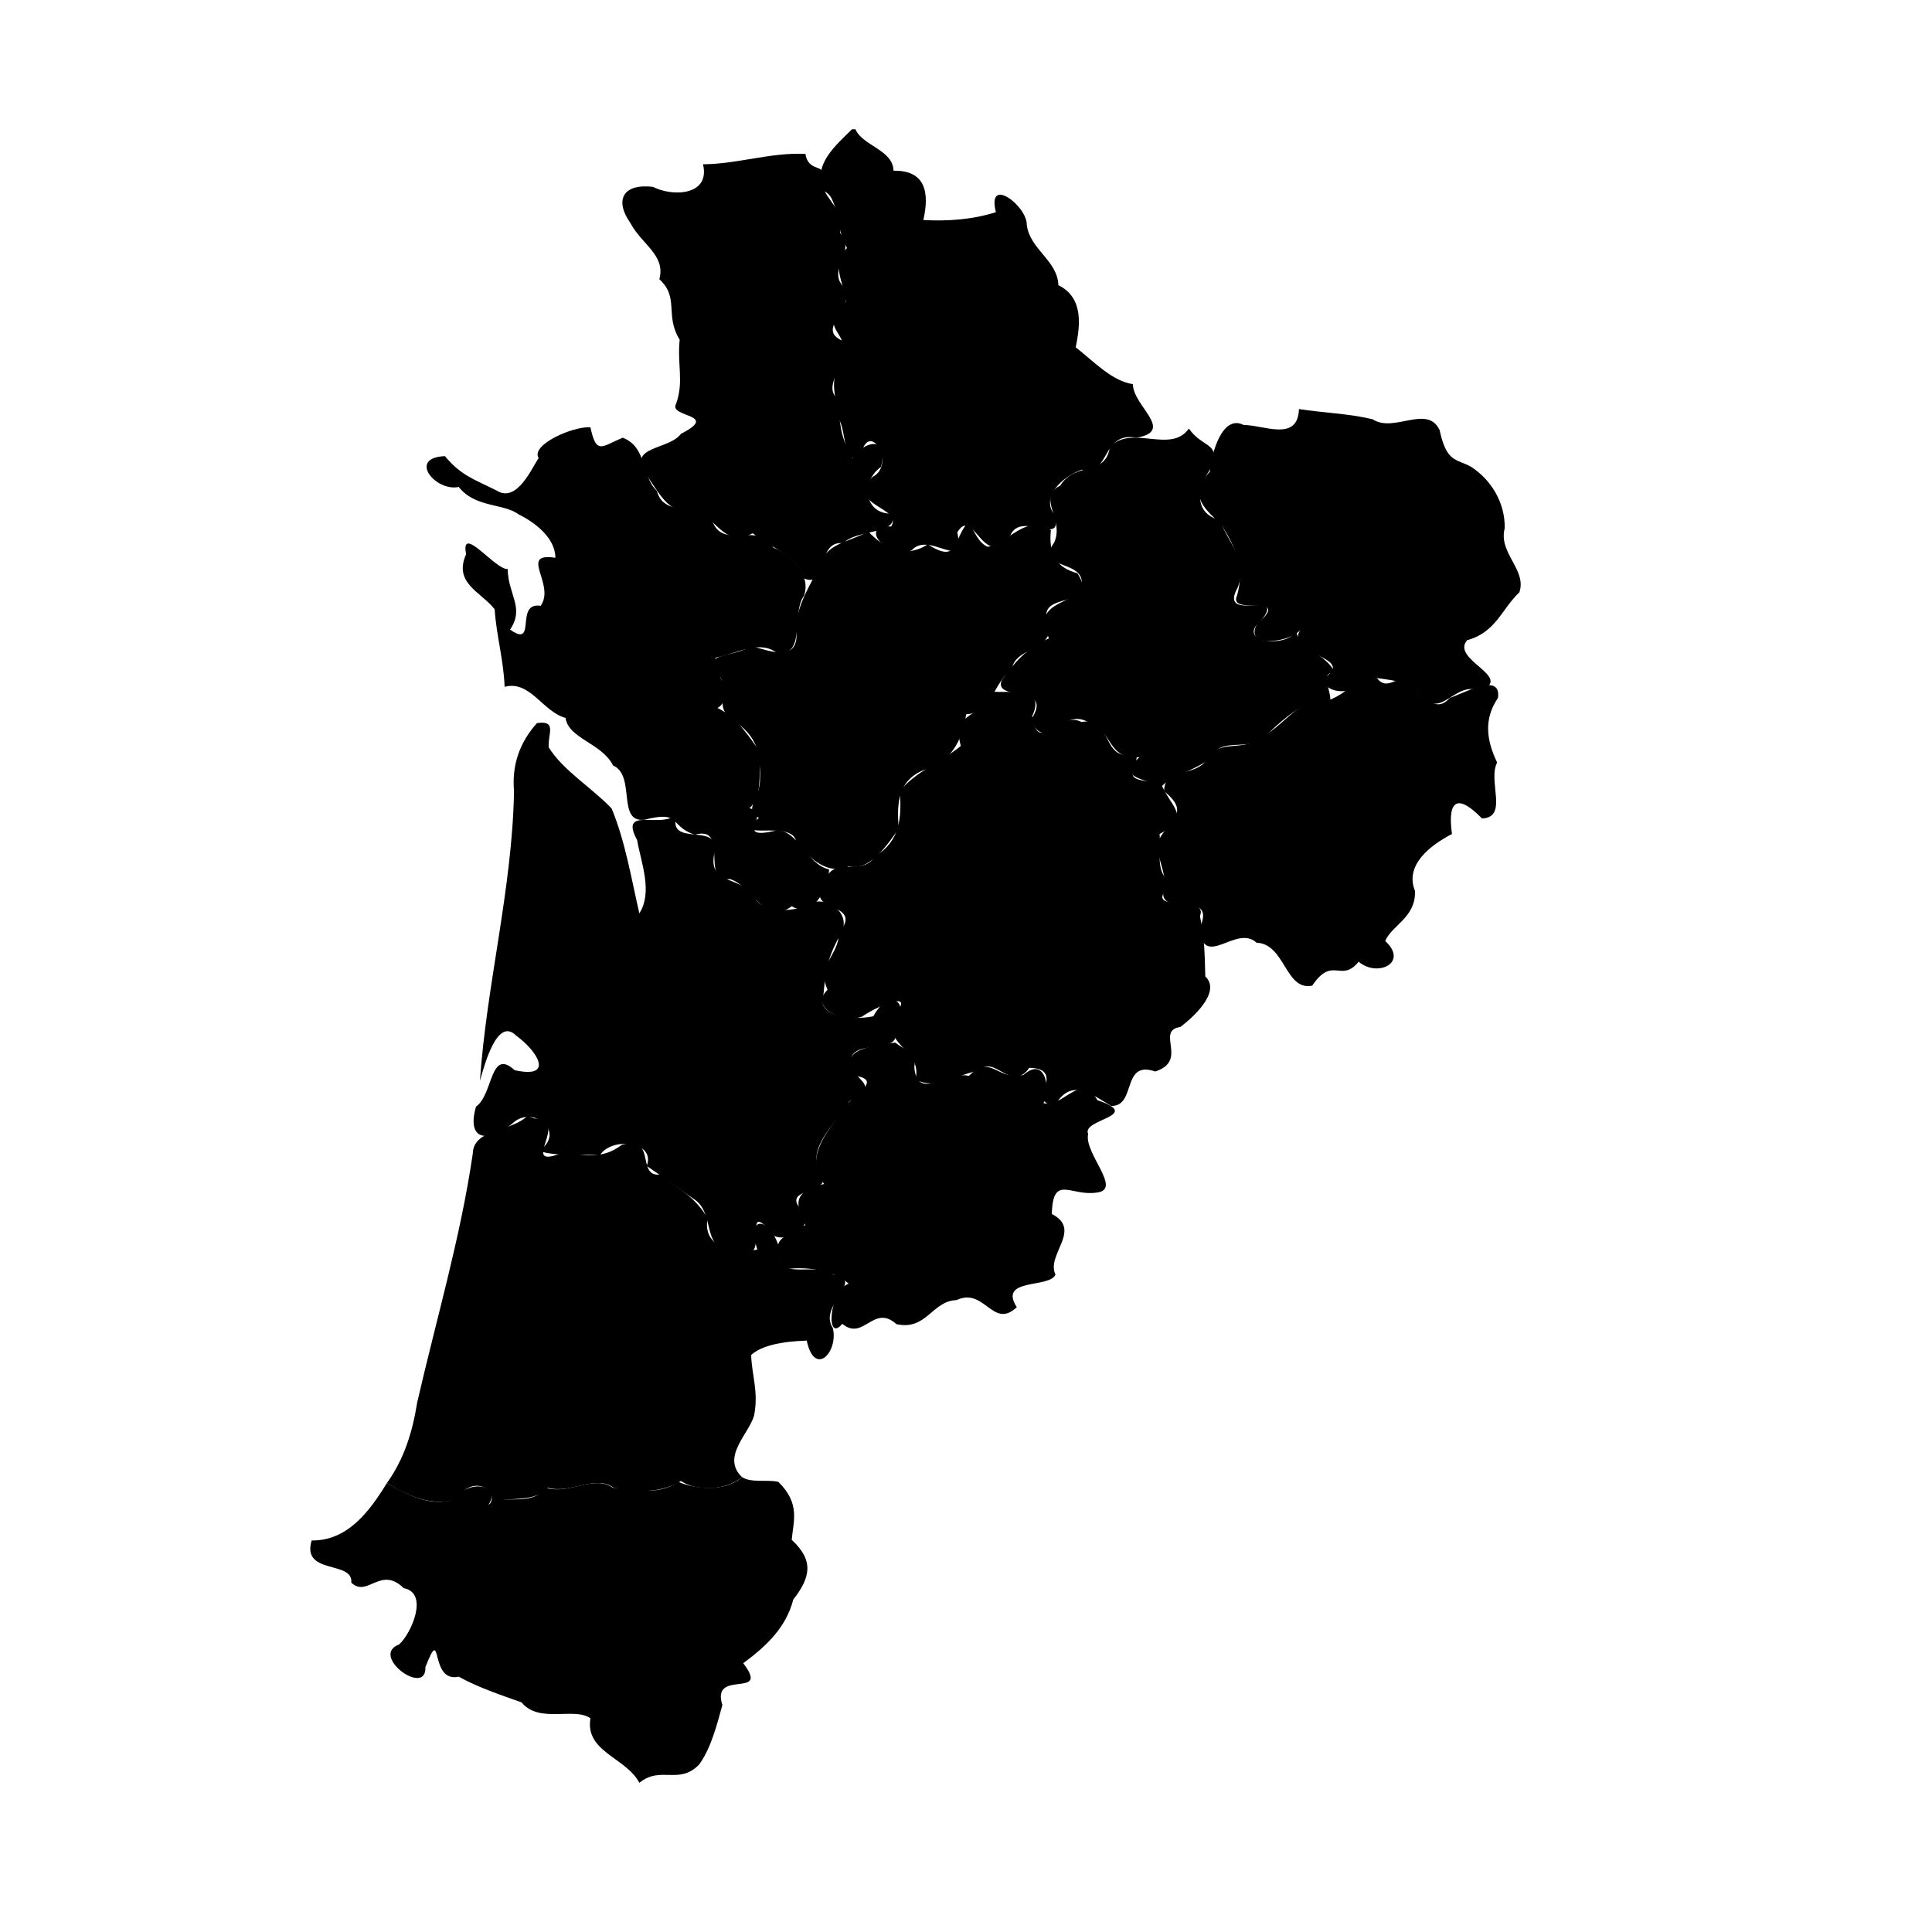 <svg version="1.1" viewBox="-10 -10 580 580" class="region">
 <a title="Retour à la carte de le France" onclick="showMap('France')">
     <rect
       id="fond"
       width="580"
       height="580"
       x="-10"
       y="-10"
       style="fill:#fff;fill-opacity:1;" />
     </a>


        <a title="Pyrénées-Atlantiques">
        <path
    d="m 212.743,433.422 c -5.196,4.692 -14.377,3.516 -19.092,1.451 -7.159,4.646 -13.198,1.666 -19.661,1.777 -5.662,-4.081 -13.143,2.193 -20.222,-0.033 -4.377,6.141 -13.068,1.44 -17.176,5.231 4.155,-6.079 -5.895,-8.109 -10.273,-1.623 -7.488,2.131 -13.829,-1.449 -20.176,-4.999 -5.113,8.349 -11.735,17.383 -22.59,17.238 -3.092,10.444 12.542,5.894 11.911,12.653 4.844,4.646 8.745,-5.196 15.734,1.652 7.755,1.499 2.113,13.87 -1.396,16.91 -8.938,3.357 8.297,15.975 7.903,6.789 5.367,-13.61 0.987,4.886 10.001,2.882 5.524,3.073 11.991,5.287 18.873,7.718 5.282,6.47 15.826,1.31 20.673,4.774 -1.696,10.108 10.686,11.75 14.689,19.37 6.477,-5.24 11.848,0.772 17.953,-5.492 3.512,-4.869 5.223,-11.48 6.965,-17.867 -3.534,-11.078 14.696,-1.536 6.259,-12.548 6.811,-5.023 12.849,-10.625 15.028,-19.11 5.152,-6.594 6.29,-11.684 -0.465,-17.917 0.419,-5.391 2.742,-10.851 -4.045,-17.425 -3.382,-0.751 -8.23,0.394 -10.89,-1.431 z"
       id="64"/>

 </a>
        <a title="Landes">
        <path
    d="m 148.334,325.016 c -5.12,4.927 -16.234,3.775 -16.402,11.324 -3.707,25.352 -11.003,49.889 -16.71,74.799 -1.364,8.648 -3.903,16.931 -9.081,24.087 6.559,3.928 13.28,7.044 21.051,4.94 4.343,-7.905 13.167,-2.821 9.61,1.756 4.4,-3.493 12.864,2e-5 17.681,-5.277 6.871,1.946 14.162,-4.021 19.671,-0.048 6.488,0.908 12.992,2.29 20.279,-1.988 4.417,3.076 13.432,2.997 18.31,-1.188 -6.29,-6.023 2.054,-12.91 3.641,-18.453 1.391,-7.177 -0.664,-11.921 -0.886,-18.174 4.332,-4.077 14.658,-4.214 16.687,-4.342 2.386,11.21 9.644,3.325 7.808,-3.869 -4.521,-6.608 10.087,-14.535 0.223,-15.912 -5.735,-4.251 -17.463,2.618 -16.18,-7.627 -2.377,-9.084 -10.184,-11.332 -6.688,0.109 -6.85,1.13 -16.545,-0.347 -14.937,-9.425 -3.737,-6.527 -8.697,-8.769 -14.07,-13.119 -7.654,0.912 -0.93,-11.825 -11.619,-8.96 -6.642,5.057 -11.845,2.489 -18.425,2.62 -12.792,4.962 3.364,-10.417 -7.941,-10.52 l -1.159,-0.423 -0.862,-0.314 0,0 z"
       id="40"/>

 </a>
        <a title="Gironde">
        <path
    d="m 151.196,207.089 c -5.221,5.825 -7.57,12.613 -6.878,20.421 -0.536,29.272 -8.209,57.796 -10.236,86.927 1.382,-4.715 5.166,-19.333 10.898,-13.511 6.341,4.562 11.631,13.052 -0.485,10.351 -7.46,-6.842 -6.367,7.313 -11.596,10.939 -2.995,10.459 3.808,10.781 10.79,5.192 6.051,-6.067 16.593,2.305 8.128,8.125 5.907,1.838 12.241,0.672 18.247,1.324 3.486,-5.678 16.965,-4.236 14.075,3.175 2.642,1.733 10.187,7.113 13.946,9.784 7.126,4.236 1.905,15.935 12.506,15.638 11.67,5.546 2.218,-14.685 9.689,-6.855 2.46,6.83 15.856,0.235 10.189,-5.507 -6.57,-7.371 12.305,-3.85 4.93,-12.421 -2.082,-7.674 6.081,-13.758 9.544,-20.035 11.012,-5.87 -0.7,-5.68 0.671,-13.441 2.643,-5.343 16.493,-0.154 12.667,-9.327 5.542,-6.586 -1.203,-11.856 -6.086,-2.785 -6.119,1.37 -17.25,0.034 -15.024,-6.169 0.692,-6.952 0.922,-10.207 4.206,-16.683 5.403,-7.1 -1.819,-12.178 -6.205,-11.568 -2.646,1.717 -13.144,4.895 -18.07,-0.318 -3.561,-7.929 -14.665,-3.942 -12.685,-14.055 2.447,-10.295 -14.82,-1.084 -11.154,-12.131 -3.93,5.148 -17.665,-2.547 -12.007,8.016 1.265,7.016 4.756,15.626 0.681,22.042 -2.409,-10.512 -4.265,-21.756 -8.321,-31.507 -5.945,-6.251 -14.568,-11.398 -18.87,-18.328 -0.407,-3.859 2.673,-8.227 -3.551,-7.293 z"
       id="33"/>

 </a>
        <a title="Dordogne">
        <path
    d="m 287.793,197.629 c -2.68,8.151 -12.46,5.638 -9.335,16.304 -5.788,4.736 -14.184,8.046 -18.33,13.68 0.607,7.772 0.043,15.037 -7.351,19.344 -4.202,6.948 -13.986,-1.176 -15.372,9.164 -6.078,7.536 12.097,4.687 4.6,13.652 -0.46,7.808 -6.993,9.65 -3.562,17.374 -5.663,5.286 4.509,10.136 10.376,8.04 3.955,-2.852 16.962,-8.729 9.351,-0.105 -3.015,9.161 8.881,10 6.659,18.98 6.542,3.47 12.536,-1.686 19.143,-2.627 4.558,-5.007 9.626,6.768 15.022,-0.858 11.722,0.136 -1.436,11.831 7.922,10.877 5.032,-7.984 10.861,-2.797 16.67,0.55 7.655,0.223 3.002,-13.88 13.215,-10.33 10.161,-3.268 -0.114,-12.255 7.563,-13.371 2.842,-2.127 12.611,-10.322 7.473,-15.178 -0.207,-6.722 -0.11,-10.472 -1.597,-18.115 2.845,-7.144 -18.471,-0.08 -8.742,-9.444 -4.872,-4.694 -2.857,-8.576 -3.379,-15.203 10.112,-5.172 3.023,-8.117 0.267,-15.539 -12.87,-0.515 -7.111,-3.057 -7.032,-8.526 -11.217,3.139 -6.859,-11.436 -16.659,-9.545 -6.77,-3.623 -13.067,10.206 -14.83,-1.754 4.336,-9.277 -6.755,-6.815 -12.072,-7.371 z"
       id="24"/>

 </a>
        <a title="Lot-Et-Garonne">
        <path
    d="m 258.731,302.986 c -5.582,0.911 -17.741,1.545 -12.416,9.908 10.642,1.515 -3.487,7.06 -4.979,12.732 -4.356,5.847 -9.438,12.9 -3.95,19.801 -8.391,2.139 -9.349,4.964 -5.601,12.322 -7.064,4.211 -10.71,3.562 -6.721,13.38 6.724,-1.089 14.817,0.033 19.727,4.232 -5.963,2.205 -6.955,18.078 -1.923,12.064 6.396,5.301 9.319,-6.122 16.271,0.103 9.066,1.964 10.613,-6.974 18.009,-7.225 8.483,-3.988 10.838,8.949 18.104,2.126 -5.713,-8.877 9.912,-5.601 11.614,-9.789 -2.943,-5.896 8.185,-13.444 -1.097,-18.186 0.289,-12.047 5.606,-5.303 13.328,-6.421 8.174,-0.745 -3.787,-11.8 -2.421,-17.608 -2.149,-4.492 16.89,-5.324 2.762,-10.154 -4.941,-8.886 -10.172,2.483 -16.213,0.888 2.217,-3.065 0.991,-14.555 -5.974,-8.463 -8.029,1.863 -9.625,-6.488 -16.418,0.311 -6.039,-1.722 -15.566,7.852 -16.348,-2.628 0.779,-4.402 -2.94,-5.158 -5.755,-7.391 z"
       id="47"/>

 </a>
        <a title="Charente-Maritime">
        <path
    d="m 167.252,118.285 c -5.223,-0.395 -18.074,5.289 -15.54,9.256 -1.87,2.449 -6.365,13.642 -12.601,9.737 -6.642,-3.384 -10.568,-4.361 -15.545,-10.343 -11.308,0.46 -2.759,10.756 4.153,9.25 4.91,6.284 13.41,4.863 17.887,8.188 4.992,2.429 11.129,7.141 11.119,13.072 -11.193,-1.683 0.145,7.948 -4.414,14.426 -7.959,-1.253 -0.923,12.988 -9.182,7.134 4.449,-6.521 -0.614,-10.541 -0.725,-18.187 -3.518,0.441 -14.293,-13.847 -12.473,-4.437 -3.907,8.718 4.568,11.366 8.569,16.525 0.511,7.833 2.725,15.426 2.988,23.291 7.63,-2.07 11.398,7.438 18.296,9.335 0.884,6.211 10.837,7.519 14.265,14.265 6.949,3.071 0.983,17.345 9.475,16.29 11.143,-2.888 7.291,1.913 15.016,4.492 10.766,-2.918 1.45,14.745 10.49,13.309 6.463,1.6 10.476,14.323 18.66,8.174 6.488,3.945 10.932,-5.473 11.225,-11.047 -6.923,-1.647 -9.212,-11.728 -15.665,-11.731 -13.826,3.279 -1.199,-5.136 -8.238,-6.64 4.215,-4.088 2.251,-9.746 3.829,-15.989 -3.588,-4.879 -7.298,-11.238 -13.442,-14.11 5.755,-3.172 -2.379,-14.01 -0.374,-15.163 6.609,-1.339 13.278,-5.493 18.514,-1.111 8.552,0.37 3.944,-12.183 7.853,-17.447 2.079,-6.039 -3.386,-12.187 -9.207,-14.406 -4.555,-7.995 -14.69,0.472 -18.106,-7.445 -3.341,-6.363 -14.776,-1.252 -16.852,-9.573 -4.98,-4.842 -2.801,-13.002 -10.268,-16.004 -6.35,2.622 -7.893,5.291 -9.708,-3.112 z"
       id="17"/>

 </a>
        <a title="Corrèze">
        <path
    d="m 399.124,191.966 c -3.232,4.832 -9.941,9.804 -15.872,9.012 -5.173,1.604 -9.594,8.194 -14.911,10.404 -4.765,4.428 -12.426,0.392 -15.683,6.191 -3.826,6.257 -13.062,2.274 -13.199,9.955 8.792,7.072 0.453,8.891 -2.254,16.13 0.895,6.059 3.398,9.158 1.97,14.789 0.537,6.694 16.232,-1.295 10.899,10.365 1.288,12.473 11.102,-1.476 17.153,4.199 8.642,0.341 8.569,14.544 16.715,12.893 6.106,-9.133 8.592,-0.662 13.939,-7.189 5.573,4.795 15.126,0.351 7.963,-6.226 2.089,-4.849 9.226,-7.036 8.946,-15.029 -3.215,-7.878 4.864,-13.859 11.095,-17.079 -1.501,-10.942 2.202,-11.72 9.013,-4.667 8.04,-0.296 1.658,-11.27 4.554,-16.805 -3.209,-6.646 -4.078,-13.034 0.255,-19.39 1.087,-7.995 -10.654,-1.178 -14.428,-0.014 -6.595,7.24 -9.826,-8.434 -17.512,-4.615 -4.876,1.699 -4.056,-4.276 -8.641,-2.925 z"
       id="19"/>

 </a>
        <a title="Creuse">
        <path
    d="m 379.957,112.809 c -0.322,10.007 -10.7,4.719 -16.579,4.783 -6.531,-3.36 -9.745,8.78 -10.17,13.974 -7.082,7.91 -0.711,11.498 3.742,16.412 4.109,6.732 6.7,12.482 4.441,20.757 -3.064,6.452 17.018,-0.99 6.023,8.547 -4.468,7.814 10.969,5.38 13.091,1.553 -4.884,7.266 13.238,8.064 8.982,13.131 -6.786,5.272 8.523,8.878 9.321,0.791 4.297,1.347 13.598,0.648 17.74,5.558 5.953,8.393 10.13,-4.243 17.734,-0.873 10.587,-4.212 -8.901,-9.299 -3.849,-15.243 8.685,-2.39 10.286,-9.254 15.707,-14.407 2.27,-6.776 -6.39,-11.787 -4.412,-19.185 0.153,-7.884 -4.264,-14.705 -10.097,-18.466 -4.459,-2.511 -7.318,-1.121 -9.445,-11.02 -3.717,-7.864 -13.743,0.993 -20.125,-3.263 -7.217,-1.707 -14.772,-1.933 -22.107,-3.05 z"
       id="23"/>

 </a>
        <a title="Haute-Vienne">
        <path
    d="m 346.912,118.659 c -5.464,7.718 -17.044,-1.312 -23.683,5.43 -1.385,9.208 -10.154,4.191 -14.944,11.69 -7.215,3.617 1.422,10.06 -1.822,17.107 -6.254,8.793 11.046,4.555 7.91,14.046 -2.919,4.672 -14.744,3.88 -9.466,14.704 -6.969,2.969 -10.777,7.853 -14.161,12.553 -2.811,6.693 16.237,0.92 8.685,11.966 4.741,10.457 9.45,-4.341 17.56,0.817 6.661,1.436 5.457,11.536 15.086,10.328 -6.03,5.466 -1.458,6.044 6.769,8.67 3.136,-3.336 9.492,-4.431 14.56,-8.301 2.834,-6.756 11.223,-1.893 16.075,-6.287 4.039,-3.916 9.383,-8.996 14.275,-10.256 12.024,4.221 -0.139,-9.89 6.967,-9.16 -2.304,-5.694 -12.18,-7.869 -11.45,-13.131 -1.633,5.958 -18.786,4.251 -10.78,-2.428 8.308,-10.023 -13.05,1.018 -6.914,-10.071 3.148,-8.36 -2.705,-12.996 -5.369,-20.191 -8.036,-2.078 -7.05,-10.018 -2.12,-16.329 1.977,-7.115 -3.076,-5.288 -7.177,-11.158 z"
       id="87"/>

 </a>
        <a title="Vienne">
        <path
    d="m 245.787,28.798 c -5.066,5.051 -11.653,10.384 -8.793,18.403 4.987,1.701 3.646,11.024 7.283,17.27 -5.086,4.915 -0.766,10.471 -0.369,16.133 -8.836,8.224 1.313,8.751 -0.863,16.688 -4.652,7.179 -1.845,10.888 -1.677,18.317 3.006,1.818 1.263,16.445 7.219,10.332 2.679,-9.785 10.45,3.723 3.36,7.219 -8.094,8.814 9.163,8.947 5.596,14.895 -10.728,-0.594 -0.04,10.787 6.228,7.073 5.343,-5.82 16.258,6.976 13.615,-5.294 4.797,-8.121 7.644,11.136 15.63,1.654 2.801,-9.039 16.178,3.19 13.738,-6.707 -4.682,-5.536 2.322,-11.784 8.024,-13.782 8.629,2.078 5.691,-11.574 16.423,-9.593 11.706,-2.029 -1.077,-9.486 -1.099,-16.079 -6.312,-0.961 -11.612,-6.706 -17.162,-11.063 1.258,-6.218 2.554,-14.831 -5.206,-18.649 -0.227,-7.429 -8.61,-10.762 -9.485,-18.128 0.099,-5.695 -12.088,-14.915 -9.273,-3.796 -7.091,2.26 -14.386,2.744 -21.781,2.365 1.837,-8.086 0.807,-14.966 -8.961,-14.811 -0.112,-6.262 -9.287,-7.452 -11.429,-12.446 l -1.017,0 0,0 z"
       id="86"/>

 </a>
        <a title="Charente">
        <path
    d="m 280.699,146.662 c -4.782,5.392 -2.756,12.744 -12.177,6.763 -7.123,4.581 -13.53,0.774 -17.848,-3.854 -6.267,3.41 -12.774,3.441 -14.697,10.485 -2.012,4.475 -6.683,10.989 -7.001,18.326 1.544,11.052 -7.939,6.987 -13.433,5.556 -6.26,3.974 -15.91,1.331 -9.091,9.609 1.711,7.483 -2.404,9.271 6.005,14.453 5.809,4.754 6.027,11.048 5.703,15.705 0.188,6.016 -5.199,9.184 -0.341,11.841 -8.983,7.525 9.864,0.252 11.173,7.007 4.103,5.716 10.08,10.224 15.81,7.545 6.581,1.505 11.803,-6.928 15.021,-11.324 -0.745,-7.94 -0.12,-15.13 8.502,-17.948 8.352,-2.848 10.732,-10.161 11.73,-16.395 8.183,-0.385 8.338,-10.568 13.674,-12.947 0.188,-7.558 13.819,-6.002 10.8,-14.771 -3.48,-9.69 16.007,-3.378 8.923,-14.626 -6.852,-1.772 -8.64,-6.44 -7.968,-12.928 -7.498,-4.894 -12.083,3.362 -18.931,5.001 -2.783,-1.018 -4.179,-4.988 -5.854,-7.498 z"
       id="16"/>

 </a>
        <a title="Deux-Sèvres">
        <path
    d="m 231.785,36.203 c -10.421,-0.509 -20.352,3.052 -30.742,3.112 2.262,9.331 -8.964,9.871 -15.041,6.778 -9.13,-1.057 -11.554,4.093 -6.739,10.875 3.323,6.354 10.651,9.636 8.676,16.86 6.095,5.538 1.53,10.746 6.099,18.144 -0.759,7.657 1.329,12.741 -1.115,19.338 -2.125,4.1 13.34,2.894 1.525,8.906 -3.681,5 -16.249,3.501 -10.616,12.172 3.87,4.88 6.509,12.369 14.673,11.183 6.597,1.267 8.612,11.164 17.474,6.516 5.788,4.694 13.125,6.419 15.347,13.532 7.469,3.326 3.505,-11.573 11.837,-10.525 3.796,-4.264 17.563,-2.653 14.38,-8.88 -8.324,-0.035 -9.077,-9.9 -3.044,-14.041 2.511,-11.337 -7.046,-6.036 -8.472,-2.604 -3.824,-6.06 -3.852,-10.527 -4.658,-17.868 -4.766,-4.36 3.718,-11.068 2.492,-17.001 -9.978,-3.655 2.903,-9.387 -0.317,-16.29 -5.724,-5.409 3.756,-10.573 -1.304,-16.433 0.674,-10.076 -6.111,-9.454 -5.583,-17.968 0.682,-2.421 -4.078,-0.599 -4.872,-5.805 z"
       id="79"/>
 </a>
</svg>
